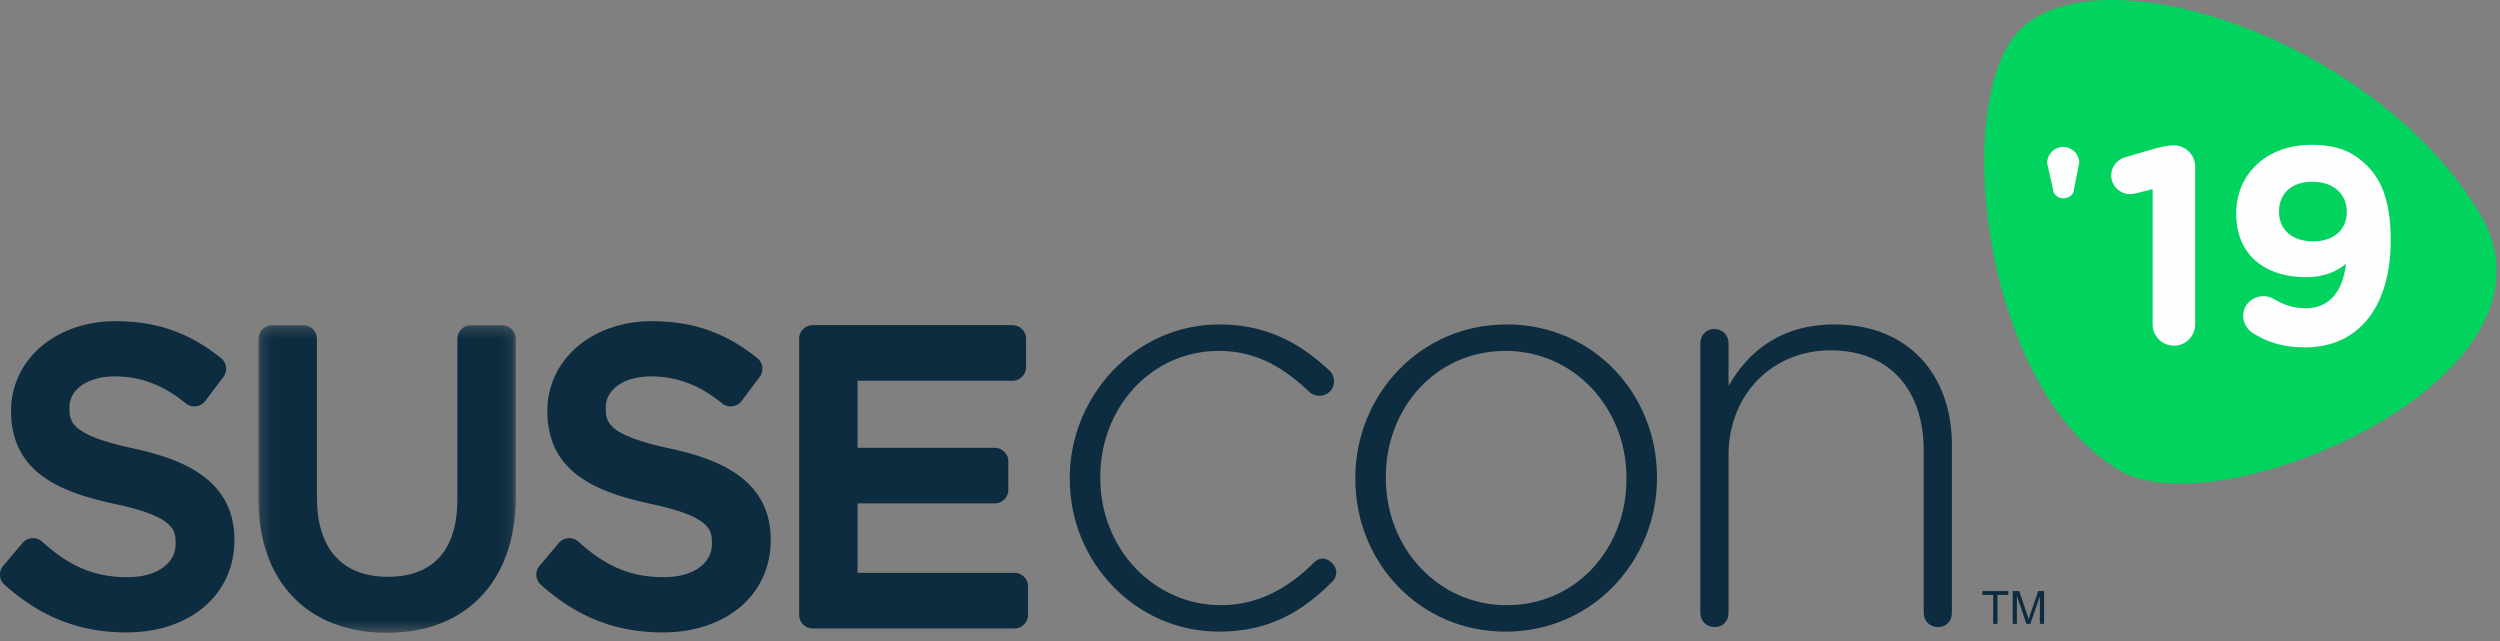 <svg xmlns="http://www.w3.org/2000/svg" xmlns:xlink="http://www.w3.org/1999/xlink" width="230" height="59" viewBox="0 0 230 59">
    <rect x="0" y="0" width="230" height="59" fill="#808080" stroke="none"/>
    <defs>
        <path id="a" d="M.18.285h23.675v28.303H.18z"/>
    </defs>
    <g fill="none" fill-rule="evenodd">
        <path fill="#0D2C40" d="M98.417 44.086v-.108c0-7.567 6.038-14.131 13.77-14.131 4.662 0 7.734 2.012 10.17 4.287.212.212.37.583.37.953 0 .74-.583 1.324-1.323 1.324-.319 0-.689-.106-.901-.319-2.172-2.064-4.714-3.81-8.368-3.81-6.144 0-10.91 5.134-10.91 11.592v.104c0 6.511 4.925 11.7 11.122 11.7 3.496 0 6.303-1.695 8.474-3.864.213-.213.477-.424.847-.424.636 0 1.272.635 1.272 1.27 0 .264-.106.582-.317.794-2.702 2.752-5.827 4.657-10.435 4.657-7.786 0-13.77-6.457-13.77-14.025M149.635 44.086v-.108c0-6.509-4.872-11.696-11.122-11.696-6.41 0-11.016 5.24-11.016 11.592v.104c0 6.511 4.872 11.7 11.122 11.7 6.409 0 11.016-5.24 11.016-11.592m-24.946 0v-.108c0-7.567 5.88-14.131 13.93-14.131 7.998 0 13.824 6.458 13.824 14.027v.104c0 7.57-5.88 14.133-13.93 14.133-7.998 0-13.824-6.457-13.824-14.025M156.431 31.594c0-.741.53-1.325 1.271-1.325.742 0 1.324.53 1.324 1.325v3.916c1.801-3.175 4.82-5.663 9.746-5.663 6.833 0 10.804 4.658 10.804 11.115v15.403c0 .794-.528 1.324-1.27 1.324s-1.325-.53-1.325-1.324V41.438c0-5.557-3.124-9.208-8.58-9.208-5.296 0-9.375 4.021-9.375 9.632v14.503c0 .794-.53 1.324-1.271 1.324-.742 0-1.324-.53-1.324-1.324V31.594z"/>
        <path fill="#02D35F" d="M228.132 19.633c-9.448-15.782-34.398-24.223-42.14-17.052-6.587 6.1-3.825 33.301 9.142 40.764 9.19 5.288 42.033-8.623 32.998-23.712"/>
        <path fill="#0D2C40" d="M12.3 41.262c-5.91-1.265-5.91-2.507-5.91-3.782 0-1.677 1.71-2.849 4.158-2.849 2.39 0 4.469.787 6.542 2.476a1.25 1.25 0 0 0 1.793-.217l1.67-2.213a1.253 1.253 0 0 0-.217-1.73c-2.928-2.348-5.924-3.396-9.715-3.396-5.475 0-9.604 3.518-9.604 8.255 0 5.7 4.574 7.48 9.526 8.555 5.614 1.183 5.614 2.467 5.614 3.674 0 1.834-1.772 3.065-4.41 3.065-3.024 0-5.306-.947-7.875-3.269a1.255 1.255 0 0 0-1.797.121l-1.78 2.105A1.252 1.252 0 0 0 .419 53.8c3.35 2.99 6.916 4.382 11.219 4.382 5.847 0 9.93-3.47 9.93-8.51 0-5.663-4.95-7.468-9.268-8.409"/>
        <g transform="translate(23.6 29.63)">
            <mask id="b" fill="#fff">
                <use xlink:href="#a"/>
            </mask>
            <path fill="#0D2C40" d="M22.602.285h-2.87c-.691 0-1.253.56-1.253 1.253v14.767c0 4.665-2.215 7.13-6.407 7.13-4.203 0-6.517-2.596-6.517-7.311V1.538c0-.693-.561-1.253-1.253-1.253H1.433C.74.285.18.845.18 1.538v14.767C.18 23.882 4.71 28.588 12 28.588c7.311 0 11.855-4.79 11.855-12.501V1.537c0-.692-.562-1.252-1.253-1.252" mask="url(#b)"/>
        </g>
        <path fill="#0D2C40" d="M61.64 41.262c-5.91-1.265-5.91-2.507-5.91-3.782 0-1.677 1.71-2.849 4.158-2.849 2.39 0 4.469.787 6.543 2.476a1.252 1.252 0 0 0 1.793-.217l1.669-2.213a1.253 1.253 0 0 0-.216-1.73c-2.929-2.348-5.924-3.396-9.716-3.396-5.475 0-9.604 3.518-9.604 8.255 0 5.7 4.575 7.48 9.527 8.555 5.614 1.183 5.614 2.467 5.614 3.674 0 1.834-1.773 3.065-4.412 3.065-3.023 0-5.305-.947-7.874-3.269a1.256 1.256 0 0 0-1.797.121l-1.78 2.105a1.252 1.252 0 0 0 .124 1.742c3.35 2.99 6.915 4.382 11.218 4.382 5.847 0 9.932-3.47 9.932-8.51 0-5.663-4.952-7.468-9.27-8.409M93.327 52.702H78.895v-6.387h12.617c.693 0 1.253-.56 1.253-1.252v-2.612c0-.691-.56-1.252-1.253-1.252H78.895V35.03h14.251c.692 0 1.253-.56 1.253-1.252v-2.611c0-.693-.56-1.253-1.253-1.253H74.773c-.692 0-1.253.56-1.253 1.253v25.398c0 .692.561 1.252 1.253 1.252h18.554c.692 0 1.253-.56 1.253-1.252v-2.611c0-.693-.561-1.252-1.253-1.252"/>
        <path fill="#FEFEFE" d="M190.816 17.352c.01.483-.417.881-.953.892-.536.012-.978-.368-.989-.849l-.534-2.366a1.475 1.475 0 1 1 2.95-.065l-.474 2.388zM198.044 29.845V17.393l-1.39.36c-.206.051-.49.103-.696.103-.926 0-1.725-.772-1.725-1.698 0-.798.515-1.467 1.313-1.699l2.55-.746c.746-.206 1.312-.334 1.853-.334h.052c1.08 0 1.956.875 1.956 1.955v14.511c0 1.081-.875 1.956-1.956 1.956a1.955 1.955 0 0 1-1.957-1.956zm14.021 2.11c-2.008 0-3.424-.463-4.763-1.286-.54-.335-.926-.9-.926-1.621 0-1.03.85-1.801 1.879-1.801.386 0 .72.128 1.03.309.927.54 1.75.797 2.883.797 2.215 0 3.399-1.672 3.656-4.09-.875.745-2.085 1.234-3.656 1.234-3.913 0-6.436-2.161-6.436-5.815v-.051c0-3.628 2.806-6.304 6.874-6.304 2.42 0 3.836.592 5.2 1.956 1.288 1.286 2.138 3.242 2.138 6.792v.052c0 5.84-2.755 9.828-7.879 9.828zm.747-9.751c1.957 0 3.09-1.132 3.09-2.676v-.051c0-1.596-1.185-2.753-3.167-2.753-1.957 0-3.064 1.132-3.064 2.727v.051c0 1.596 1.184 2.702 3.141 2.702z"/>
        <path fill="#0D2C40" d="M183.372 57.396v-2.664h-.997v-.357h2.396v.357h-1v2.664zM185.17 57.396v-3.02h.601l.716 2.138c.066.2.114.348.144.448.034-.11.088-.272.161-.485l.723-2.102h.539v3.021h-.386v-2.528l-.878 2.528h-.36l-.875-2.571v2.571h-.386z"/>
    </g>
</svg>
